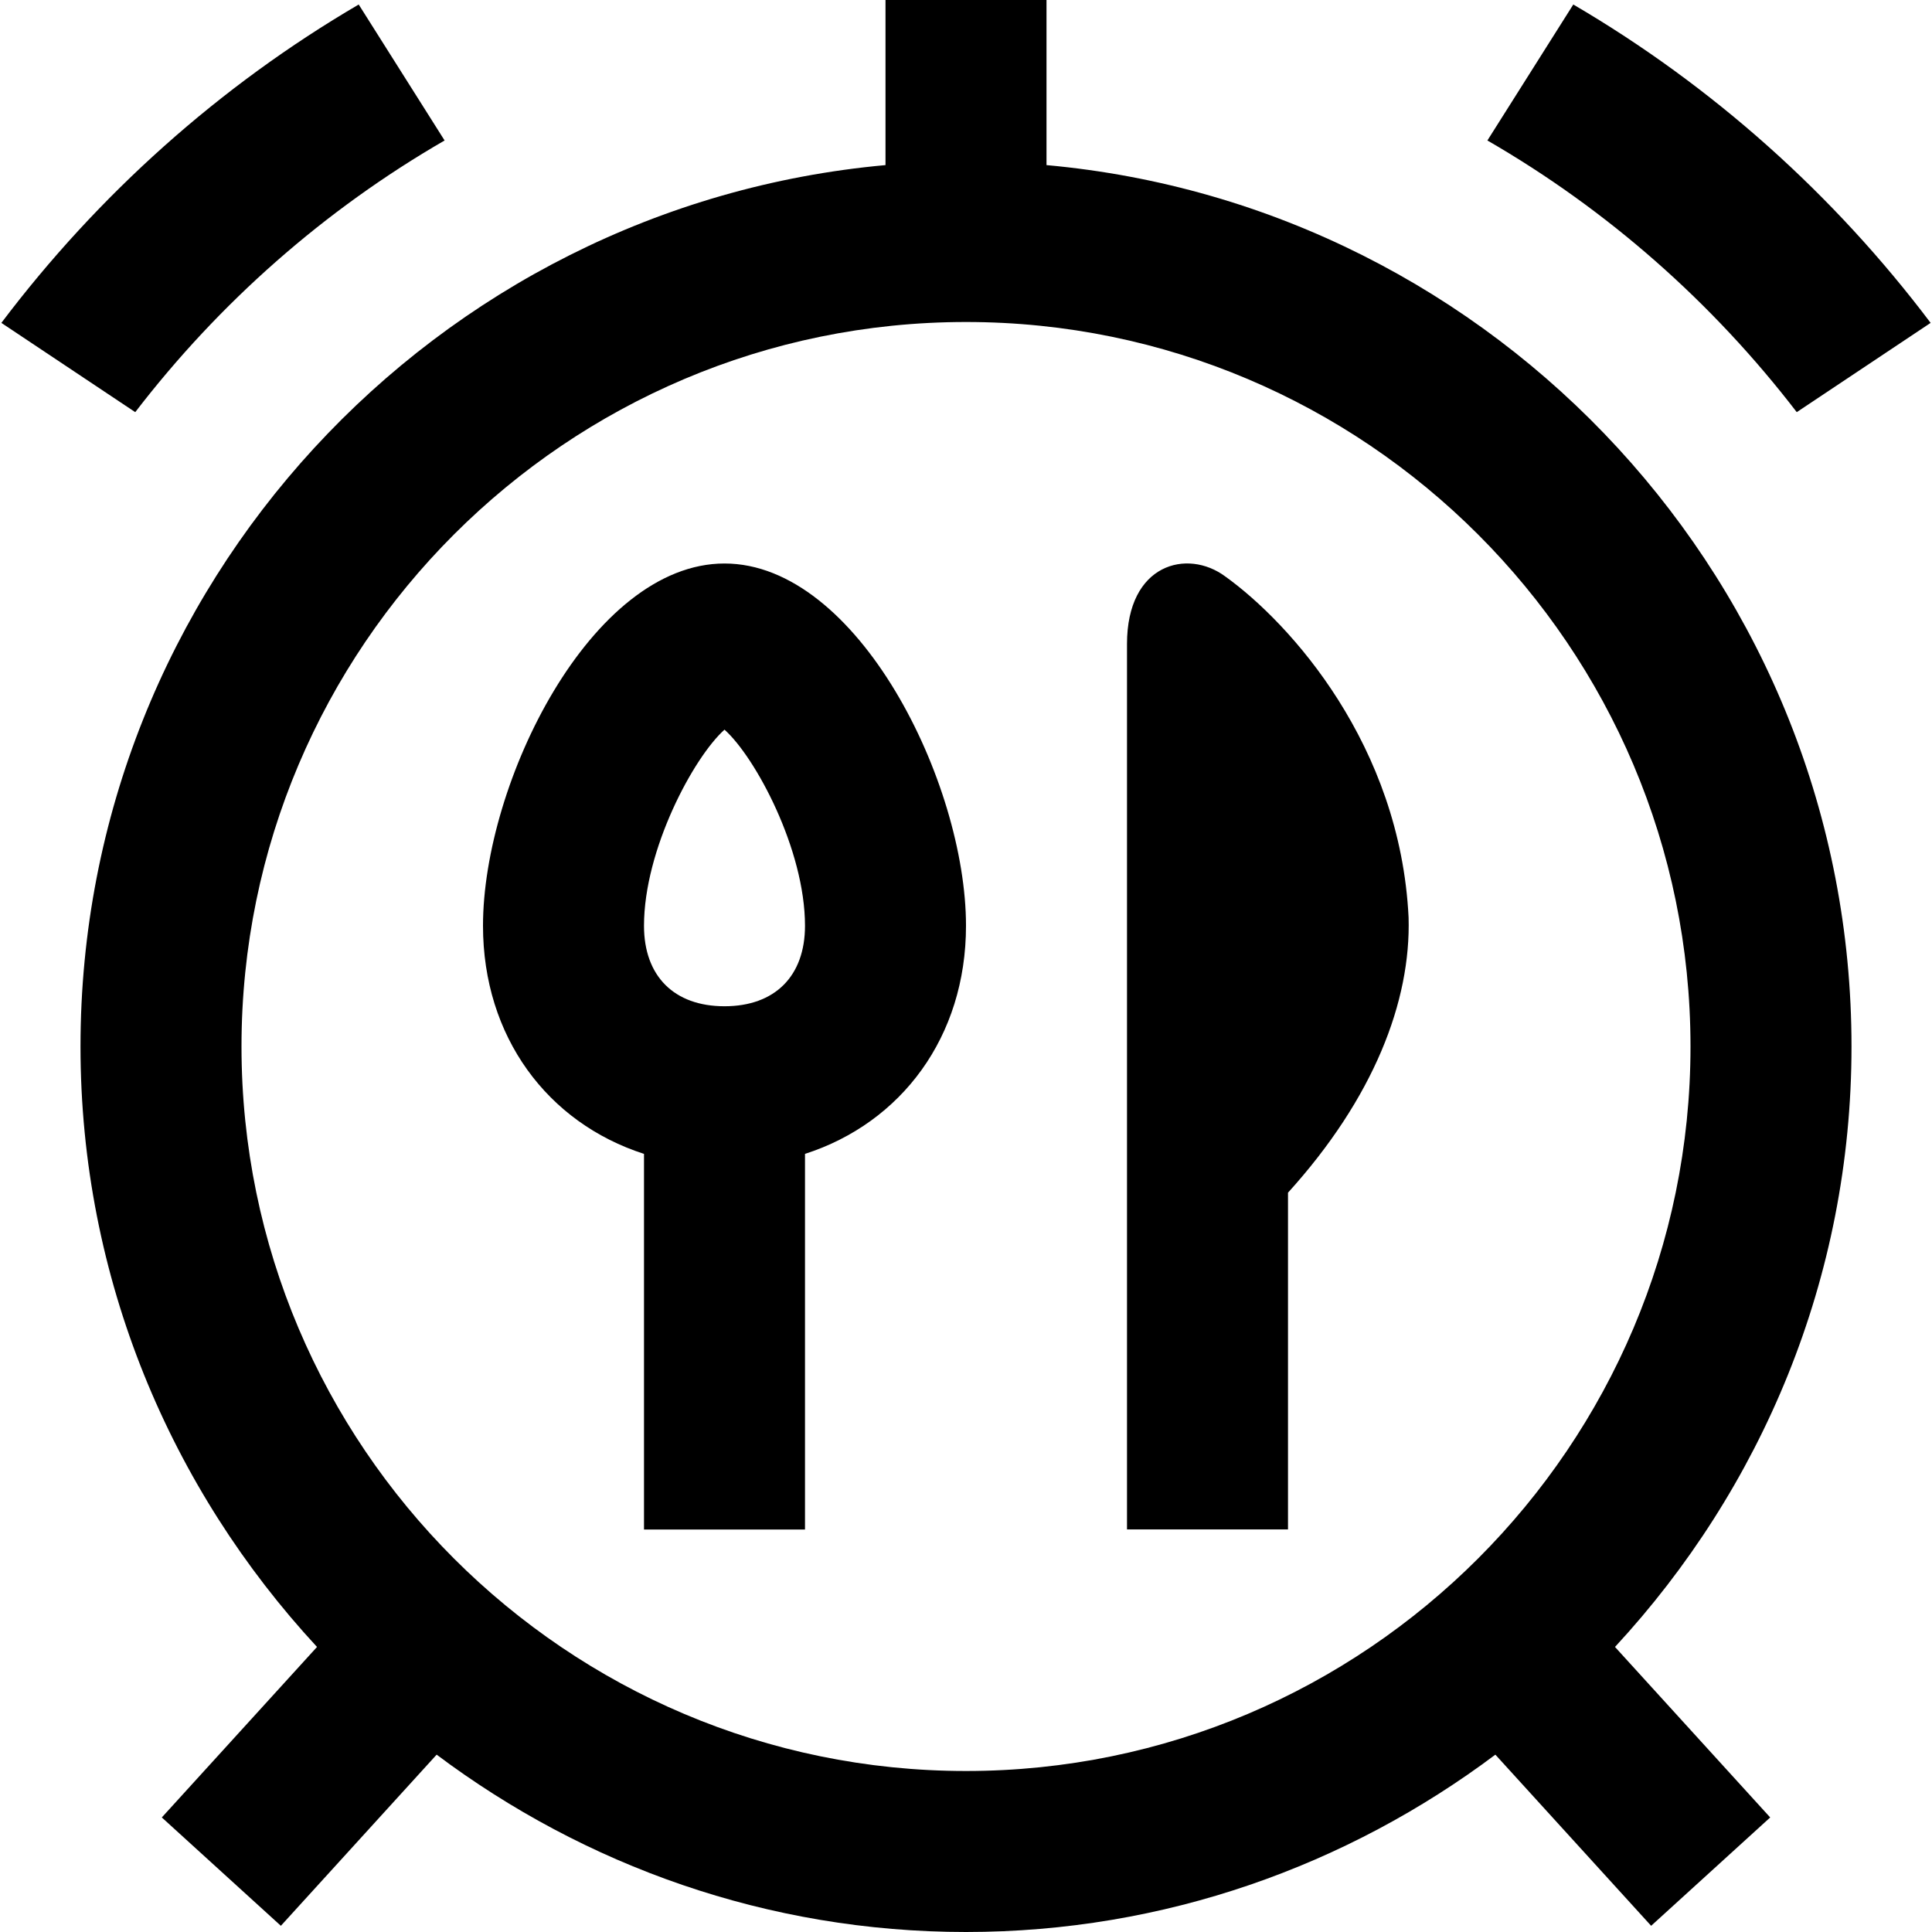 <svg id="Layer_1" viewBox="0 0 24 24" xmlns="http://www.w3.org/2000/svg" data-name="Layer 1"><path d="m13 2.051v-2.051h-2v2.051c-5.598.507-10 5.221-10 10.949 0 2.88 1.121 5.496 2.938 7.459l-1.928 2.118 1.479 1.346 1.935-2.126c1.837 1.377 4.109 2.203 6.576 2.203s4.739-.826 6.576-2.203l1.935 2.126 1.479-1.346-1.928-2.118c1.817-1.963 2.938-4.579 2.938-7.459 0-5.728-4.402-10.442-10-10.949zm-10 10.949c0-4.962 4.038-9 9-9s9 4.038 9 9-4.038 9-9 9-9-4.038-9-9zm-1.32-7.88-1.663-1.109c1.202-1.592 2.709-2.943 4.439-3.955l1.067 1.689c-1.493.863-2.798 2.014-3.843 3.375zm16.797-3.375 1.067-1.689c1.73 1.012 3.238 2.363 4.439 3.955l-1.663 1.109c-1.045-1.361-2.35-2.513-3.843-3.375zm-.979 9.652c.03 1.042-.432 2.242-1.498 3.419v4.183h-2v-10.999c0-1 .75-1.186 1.218-.841.816.585 2.176 2.101 2.28 4.238zm-8.498-4.397c-1.656 0-3 2.723-3 4.5 0 1.38.802 2.448 2 2.834v4.666h2v-4.666c1.198-.386 2-1.454 2-2.834 0-1.777-1.344-4.5-3-4.5zm0 5.5c-.626 0-1-.374-1-1 0-.945.615-2.091 1-2.436.385.344 1 1.491 1 2.436 0 .626-.374 1-1 1z"/></svg>